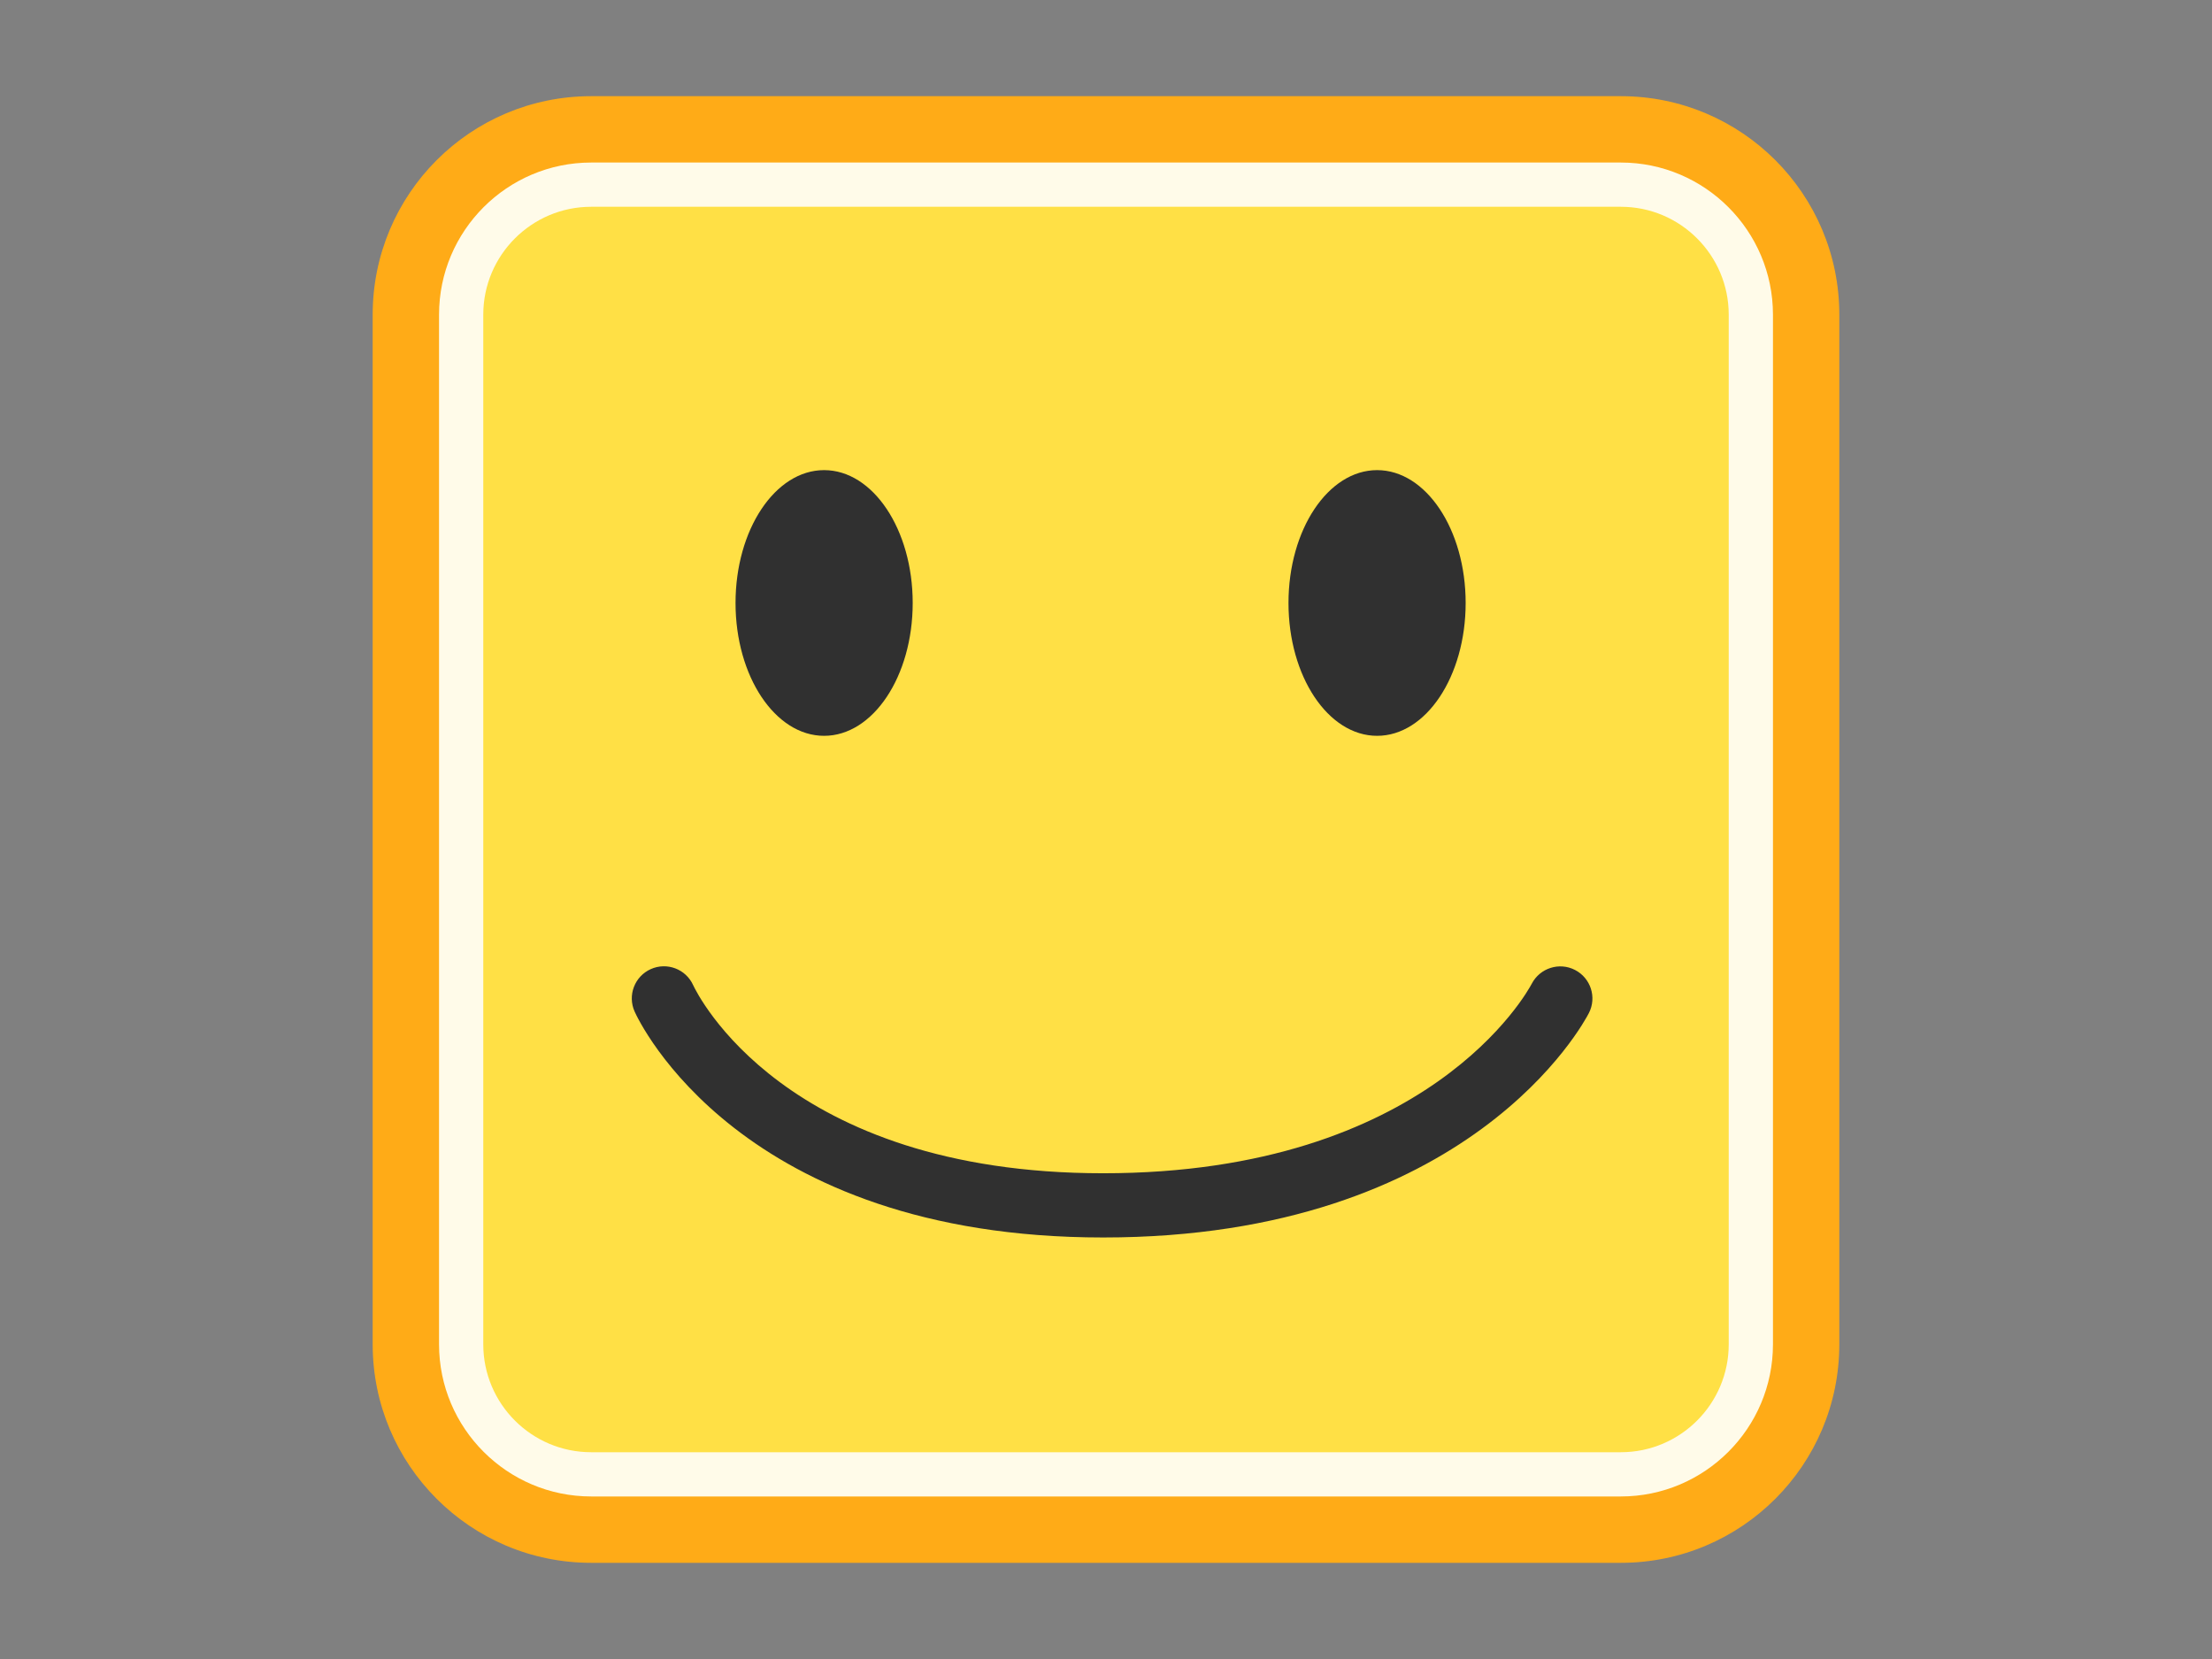 <?xml version="1.0" encoding="utf-8"?>
<!-- Generator: Adobe Illustrator 15.0.0, SVG Export Plug-In . SVG Version: 6.00 Build 0)  -->
<!DOCTYPE svg PUBLIC "-//W3C//DTD SVG 1.1//EN" "http://www.w3.org/Graphics/SVG/1.1/DTD/svg11.dtd">
<svg version="1.1" id="レイヤー_1" xmlns="http://www.w3.org/2000/svg" xmlns:xlink="http://www.w3.org/1999/xlink" x="0px"
	 y="0px" width="400px" height="300px" viewBox="0 0 400 300" style="enable-background:new 0 0 400 300;" xml:space="preserve">
<rect x="0" y="0" width="400" height="300" fill="#808080" stroke="none"/>
<style type="text/css">
<![CDATA[
	.st0{fill:#FFAB17;}
	.st1{fill:#FFE045;}
	.st2{fill:#FFFBE9;}
	.st3{fill:#303030;}
]]>
</style>
<g>
	<g>
		<path class="st0" d="M332.607,243.099c0,21.812-17.684,39.51-39.508,39.51H106.9c-21.824,0-39.508-17.697-39.508-39.51V56.9
			c0-21.825,17.684-39.509,39.508-39.509H293.1c21.824,0,39.508,17.684,39.508,39.509V243.099z"/>
	</g>
	<g>
		<path class="st2" d="M106.9,270.608c-15.168,0-27.508-12.342-27.508-27.51V56.9c0-15.168,12.34-27.509,27.508-27.509H293.1
			c15.168,0,27.508,12.341,27.508,27.509v186.198c0,15.168-12.34,27.51-27.508,27.51H106.9z"/>
	</g>
	<path class="st1" d="M106.9,262.608c-10.757,0-19.508-8.752-19.508-19.51V56.9c0-10.757,8.751-19.509,19.508-19.509H293.1
		c10.757,0,19.508,8.752,19.508,19.509v186.198c0,10.758-8.751,19.51-19.508,19.51H106.9z"/>
	<path class="st3" d="M265.037,109.037c0,13.272-7.164,24.024-16.012,24.024S233,122.31,233,109.037
		c0-13.271,7.178-24.023,16.025-24.023S265.037,95.766,265.037,109.037z"/>
	<path class="st3" d="M165.045,109.037c0,13.272-7.178,24.024-16.025,24.024c-8.836,0-16.012-10.752-16.012-24.024
		c0-13.271,7.176-24.023,16.012-24.023C157.867,85.014,165.045,95.766,165.045,109.037z"/>
	<path class="st3" d="M199.486,223.776c-65.691,0-83.983-39.192-84.73-40.86c-1.31-2.928,0.001-6.362,2.929-7.673
		c2.918-1.306,6.341-0.006,7.66,2.902c0.671,1.448,16.436,34.018,74.142,34.018c58.874,0,76.776-32.885,77.51-34.285
		c1.48-2.829,4.977-3.946,7.817-2.479c2.838,1.467,3.965,4.937,2.514,7.782C286.482,184.84,265.862,223.776,199.486,223.776z"/>
</g>
</svg>
